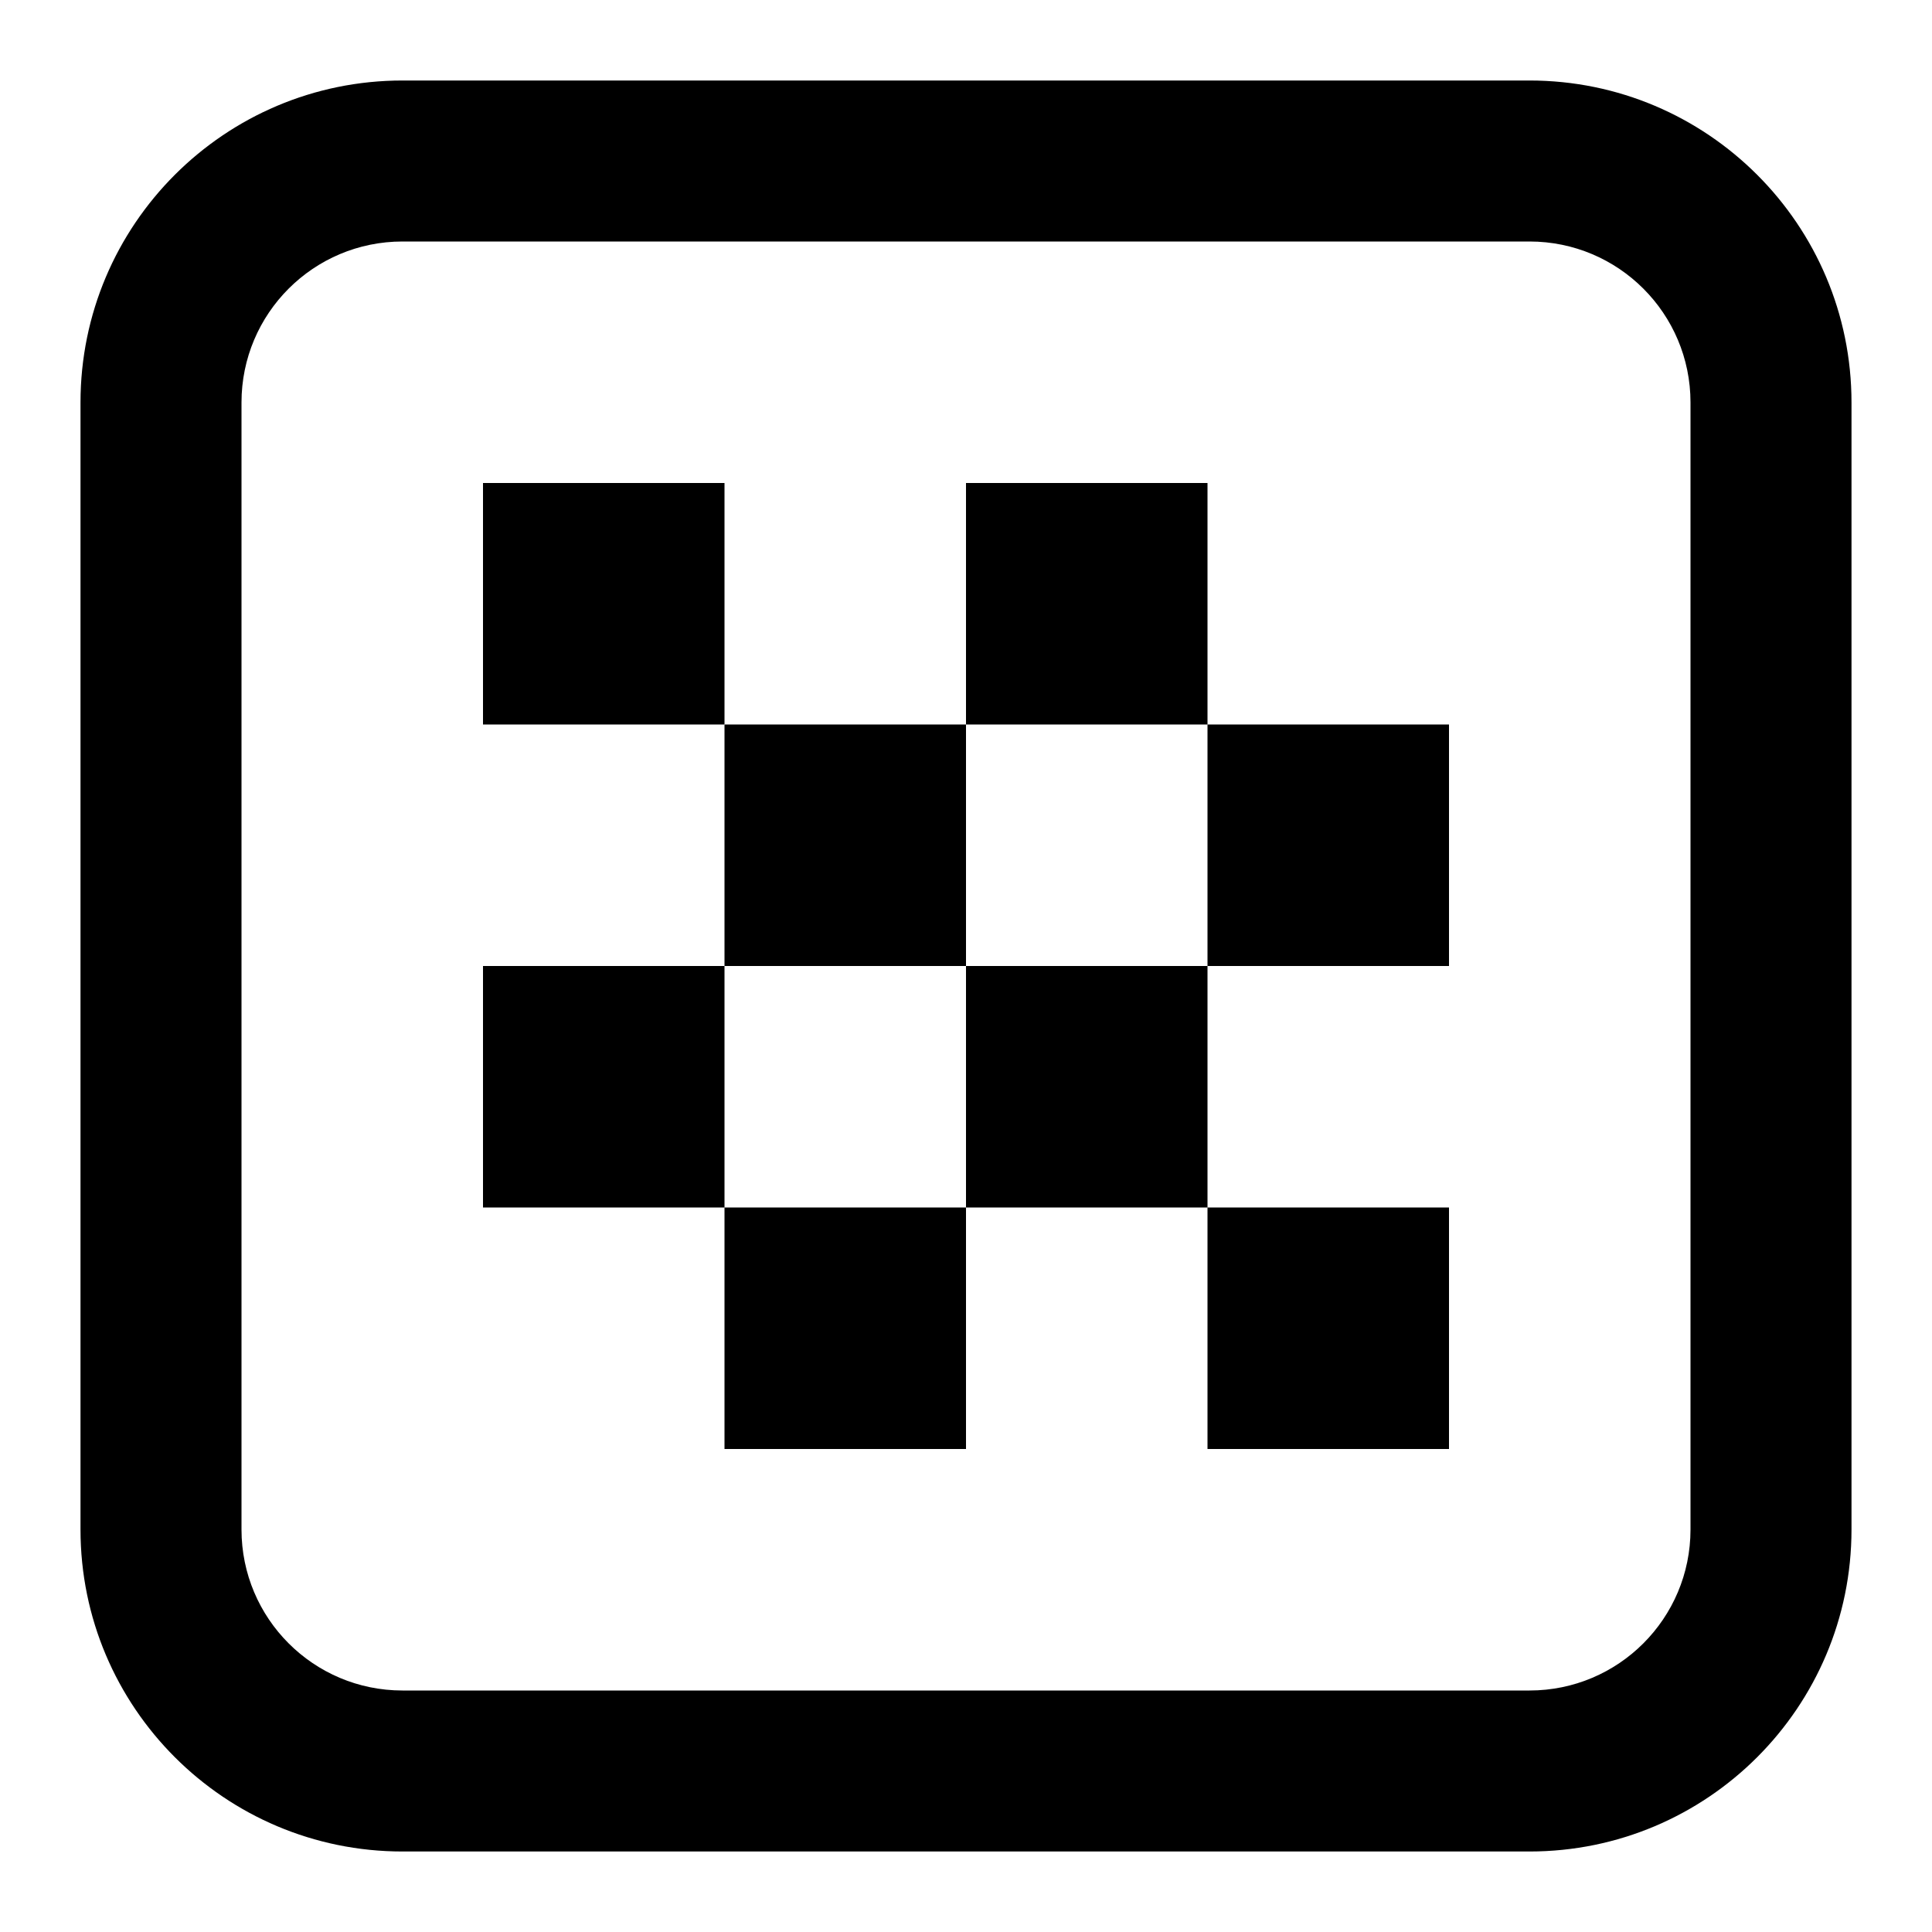 <svg width="24" height="24" viewBox="0 0 24 24" fill="none" xmlns="http://www.w3.org/2000/svg">
<path d="M6 6H9V9H6V6Z" fill="black"/>
<path fill-rule="evenodd" clip-rule="evenodd" d="M12 9H9V12H6V15H9V18H12V15H15V18H18V15H15V12H18V9H15V6H12V9ZM12 12H15V9H12V12ZM12 12V15H9V12H12Z" fill="black"/>
<path fill-rule="evenodd" clip-rule="evenodd" d="M1 5C1 2.791 2.791 1 5 1H19C21.209 1 23 2.791 23 5V19C23 21.209 21.209 23 19 23H5C2.791 23 1 21.209 1 19V5ZM5 3H19C20.105 3 21 3.895 21 5V19C21 20.105 20.105 21 19 21H5C3.895 21 3 20.105 3 19V5C3 3.895 3.895 3 5 3Z" fill="black"/>
</svg>
